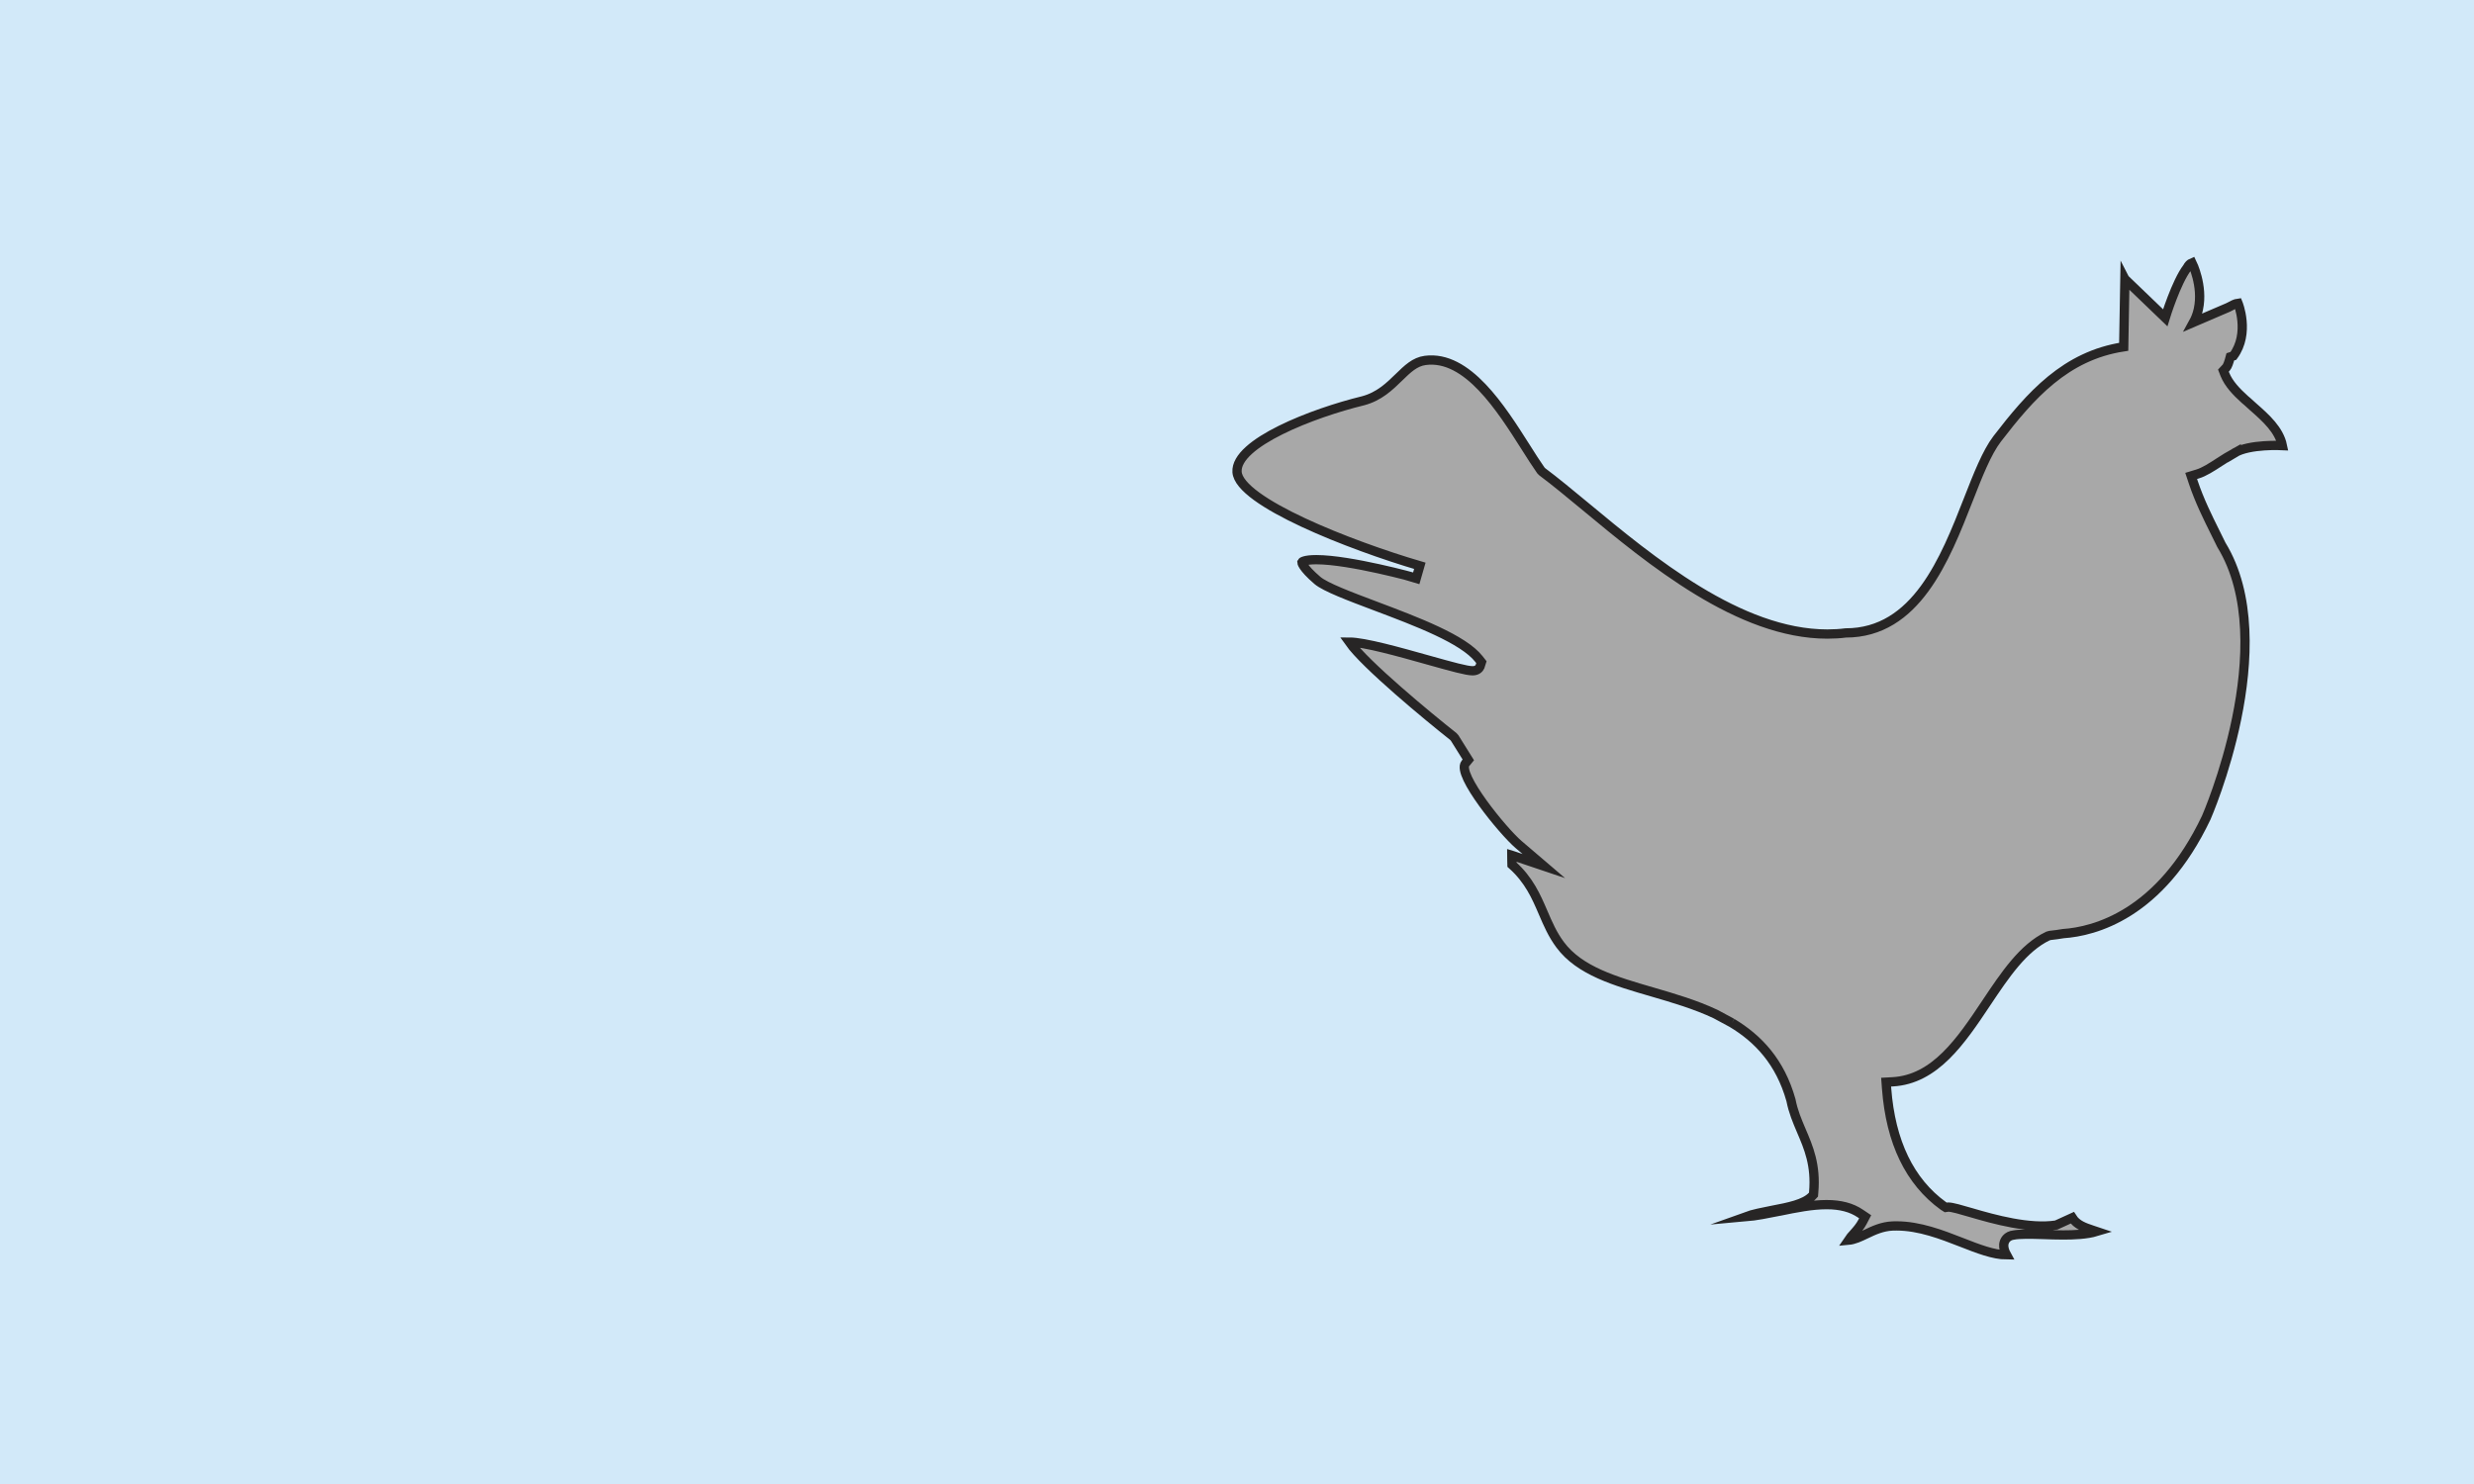 <?xml version="1.0" encoding="utf-8"?>
<!-- Generator: Adobe Illustrator 17.0.0, SVG Export Plug-In . SVG Version: 6.00 Build 0)  -->
<!DOCTYPE svg PUBLIC "-//W3C//DTD SVG 1.1 Basic//EN" "http://www.w3.org/Graphics/SVG/1.1/DTD/svg11-basic.dtd">
<svg version="1.1" baseProfile="basic" id="Слой_1"
	 xmlns="http://www.w3.org/2000/svg" xmlns:xlink="http://www.w3.org/1999/xlink" x="0px" y="0px" width="800px" height="480px"
	 viewBox="0 0 800 480" xml:space="preserve">
<rect x="0" fill="#D2E9F9" width="800" height="480"/>
<path fill="#A8A8A8" stroke="#272525" stroke-width="3" stroke-miterlimit="10" d="M560.052,330.855
	c8.486,5.096,15.587,12.593,19.067,24.955c0.732,3.757,2.015,6.735,3.361,9.908c2.345,5.472,4.776,11.108,3.994,19.968l-0.056,0.709
	l-0.514,0.544c-2.457,2.523-7.464,3.509-12.804,4.525c-2.919,0.581-6.254,1.21-8.8,2.134c3.575-0.31,7.411-1.105,11.155-1.847
	c0.056,0,0.112-0.017,0.149-0.017c5.059-1.049,10.31-2.094,15.04-2.094c4.502,0,8.081,0.937,10.957,2.902l1.524,1.023l-0.851,1.633
	c-0.798,1.53-1.831,2.681-2.827,3.816c-0.666,0.725-1.283,1.402-1.778,2.154c1.923-0.172,3.691-1.019,5.709-1.983
	c2.428-1.161,5.191-2.49,8.628-2.638c0.422,0,0.858-0.02,1.27-0.02c7.414,0,14.641,2.827,21.02,5.314
	c5.304,2.081,10.314,4.024,14.535,4.047c-0.607-1.105-0.983-2.296-0.89-3.301c0.125-1.339,1.042-2.873,3.268-3.12
	c1.633-0.33,5.247-0.31,9.519-0.169c2.065,0.073,4.265,0.152,6.451,0.152c3.305,0,7.586-0.152,10.769-1.115
	c-0.501-0.168-1.026-0.37-1.573-0.534c-2.246-0.759-4.819-1.6-6.28-3.922l-5.188,2.365c-8.681,1.336-19.954-1.794-27.557-4.024
	c-3.16-0.933-6.148-1.794-7.342-1.794l-0.818,0.116l-0.798-0.502c-10.861-7.86-17.019-20.627-18.335-37.92l-0.155-2.094l2.081-0.112
	c13.777-0.759,22.171-13.315,30.271-25.453c6.144-9.205,11.943-17.87,19.961-21.702l0.68-0.188c1.458-0.15,2.881-0.357,4.288-0.592
	c9.995-0.688,31.296-6.072,46.224-37.486c0,0,24.625-56.084,4.892-88.268l-0.008-0.015c-0.641-1.326-1.299-2.648-1.961-3.979
	c-2.487-5.023-5.079-10.205-7.118-16.27l-0.673-2.022l2.032-0.62c2.17-0.64,4.584-2.213,7.121-3.862
	c1.541-0.99,3.152-2.027,4.846-2.961l-0.001,0.006c4.845-2.958,15.495-2.384,15.495-2.384c-1.05-5.06-5.279-8.876-9.497-12.571
	c-1.503-1.427-2.546-2.258-2.568-2.276c-2.815-2.549-5.282-5.108-6.523-8.174l-0.478-1.224l0.907-0.967
	c0.413-0.446,0.873-1.724,1.328-3.466c0.624-0.19,0.988-0.323,0.988-0.323c5.435-7.401,1.501-17.045,1.501-17.045
	c-0.716,0.08-1.944,0.675-3.221,1.382l-11.163,4.789c0.684-1.238,1.143-2.517,1.459-3.798c0.045-0.15,0.084-0.321,0.116-0.513
	c1.605-7.494-2.067-14.927-2.067-14.927c-0.66,0.271-1.148,0.803-1.532,1.549c-3.611,4.725-7.132,16.235-7.132,16.235
	l-13.044-12.537c-0.023-0.033-0.04-0.086-0.059-0.122c-0.025,0.857-0.021,1.879,0.009,3.022l-0.332,19.024
	c-18.853,2.873-30.116,15.742-40.931,29.8c-3.324,4.334-6.24,11.772-9.321,19.654c-7.517,19.196-16.877,43.095-39.658,43.095
	c-1.758,0.231-3.829,0.36-5.914,0.36c-28.471,0-57.192-23.8-78.155-41.195c-5.099-4.222-9.911-8.213-14.044-11.293l-0.449-0.452
	c-1.501-2.134-3.15-4.72-4.911-7.517c-7.946-12.497-18.833-29.833-32.465-28.052c-3.371,0.432-5.759,2.77-8.529,5.469
	c-2.979,2.909-6.359,6.217-11.607,7.596c-16.099,3.918-41.344,13.638-40.726,23.028c0.64,9.638,36.591,23.734,59.108,30.344
	l-1.144,3.975c-0.208-0.076-21.439-5.957-32.339-5.957c-3.866,0-4.651,0.759-4.674,0.802c0,0-0.01,1.583,5.046,5.917
	c2.527,2.15,10.399,5.132,18.741,8.269c13.348,5.033,28.451,10.719,33.484,17.151l0.798,1.019l-0.468,1.454
	c-0.231,0.492-0.858,1.326-2.388,1.326c-1.923,0-6.481-1.263-14.37-3.473c-9.202-2.586-20.65-5.812-25.509-5.812
	c5.152,7.312,25.723,24.278,33.609,30.505l0.471,0.518l4.417,7.081l-0.94,1.145c-2.869,3.516,12.138,21.933,17.234,26.267
	l8.12,6.933l-10.116-3.407c-0.122-0.036-0.201-0.056-0.287-0.082c-0.007,0.462,0.03,1.101,0.069,1.547
	c0.04,0.518,0.063,1.026,0.063,1.521c5.495,4.891,7.803,10.264,10.04,15.462c1.56,3.625,3.015,7.062,5.535,10.439
	c6.267,8.424,17.751,11.755,29.895,15.278c6.748,1.969,13.82,4.03,20.374,7.127L560.052,330.855"/>
</svg>
